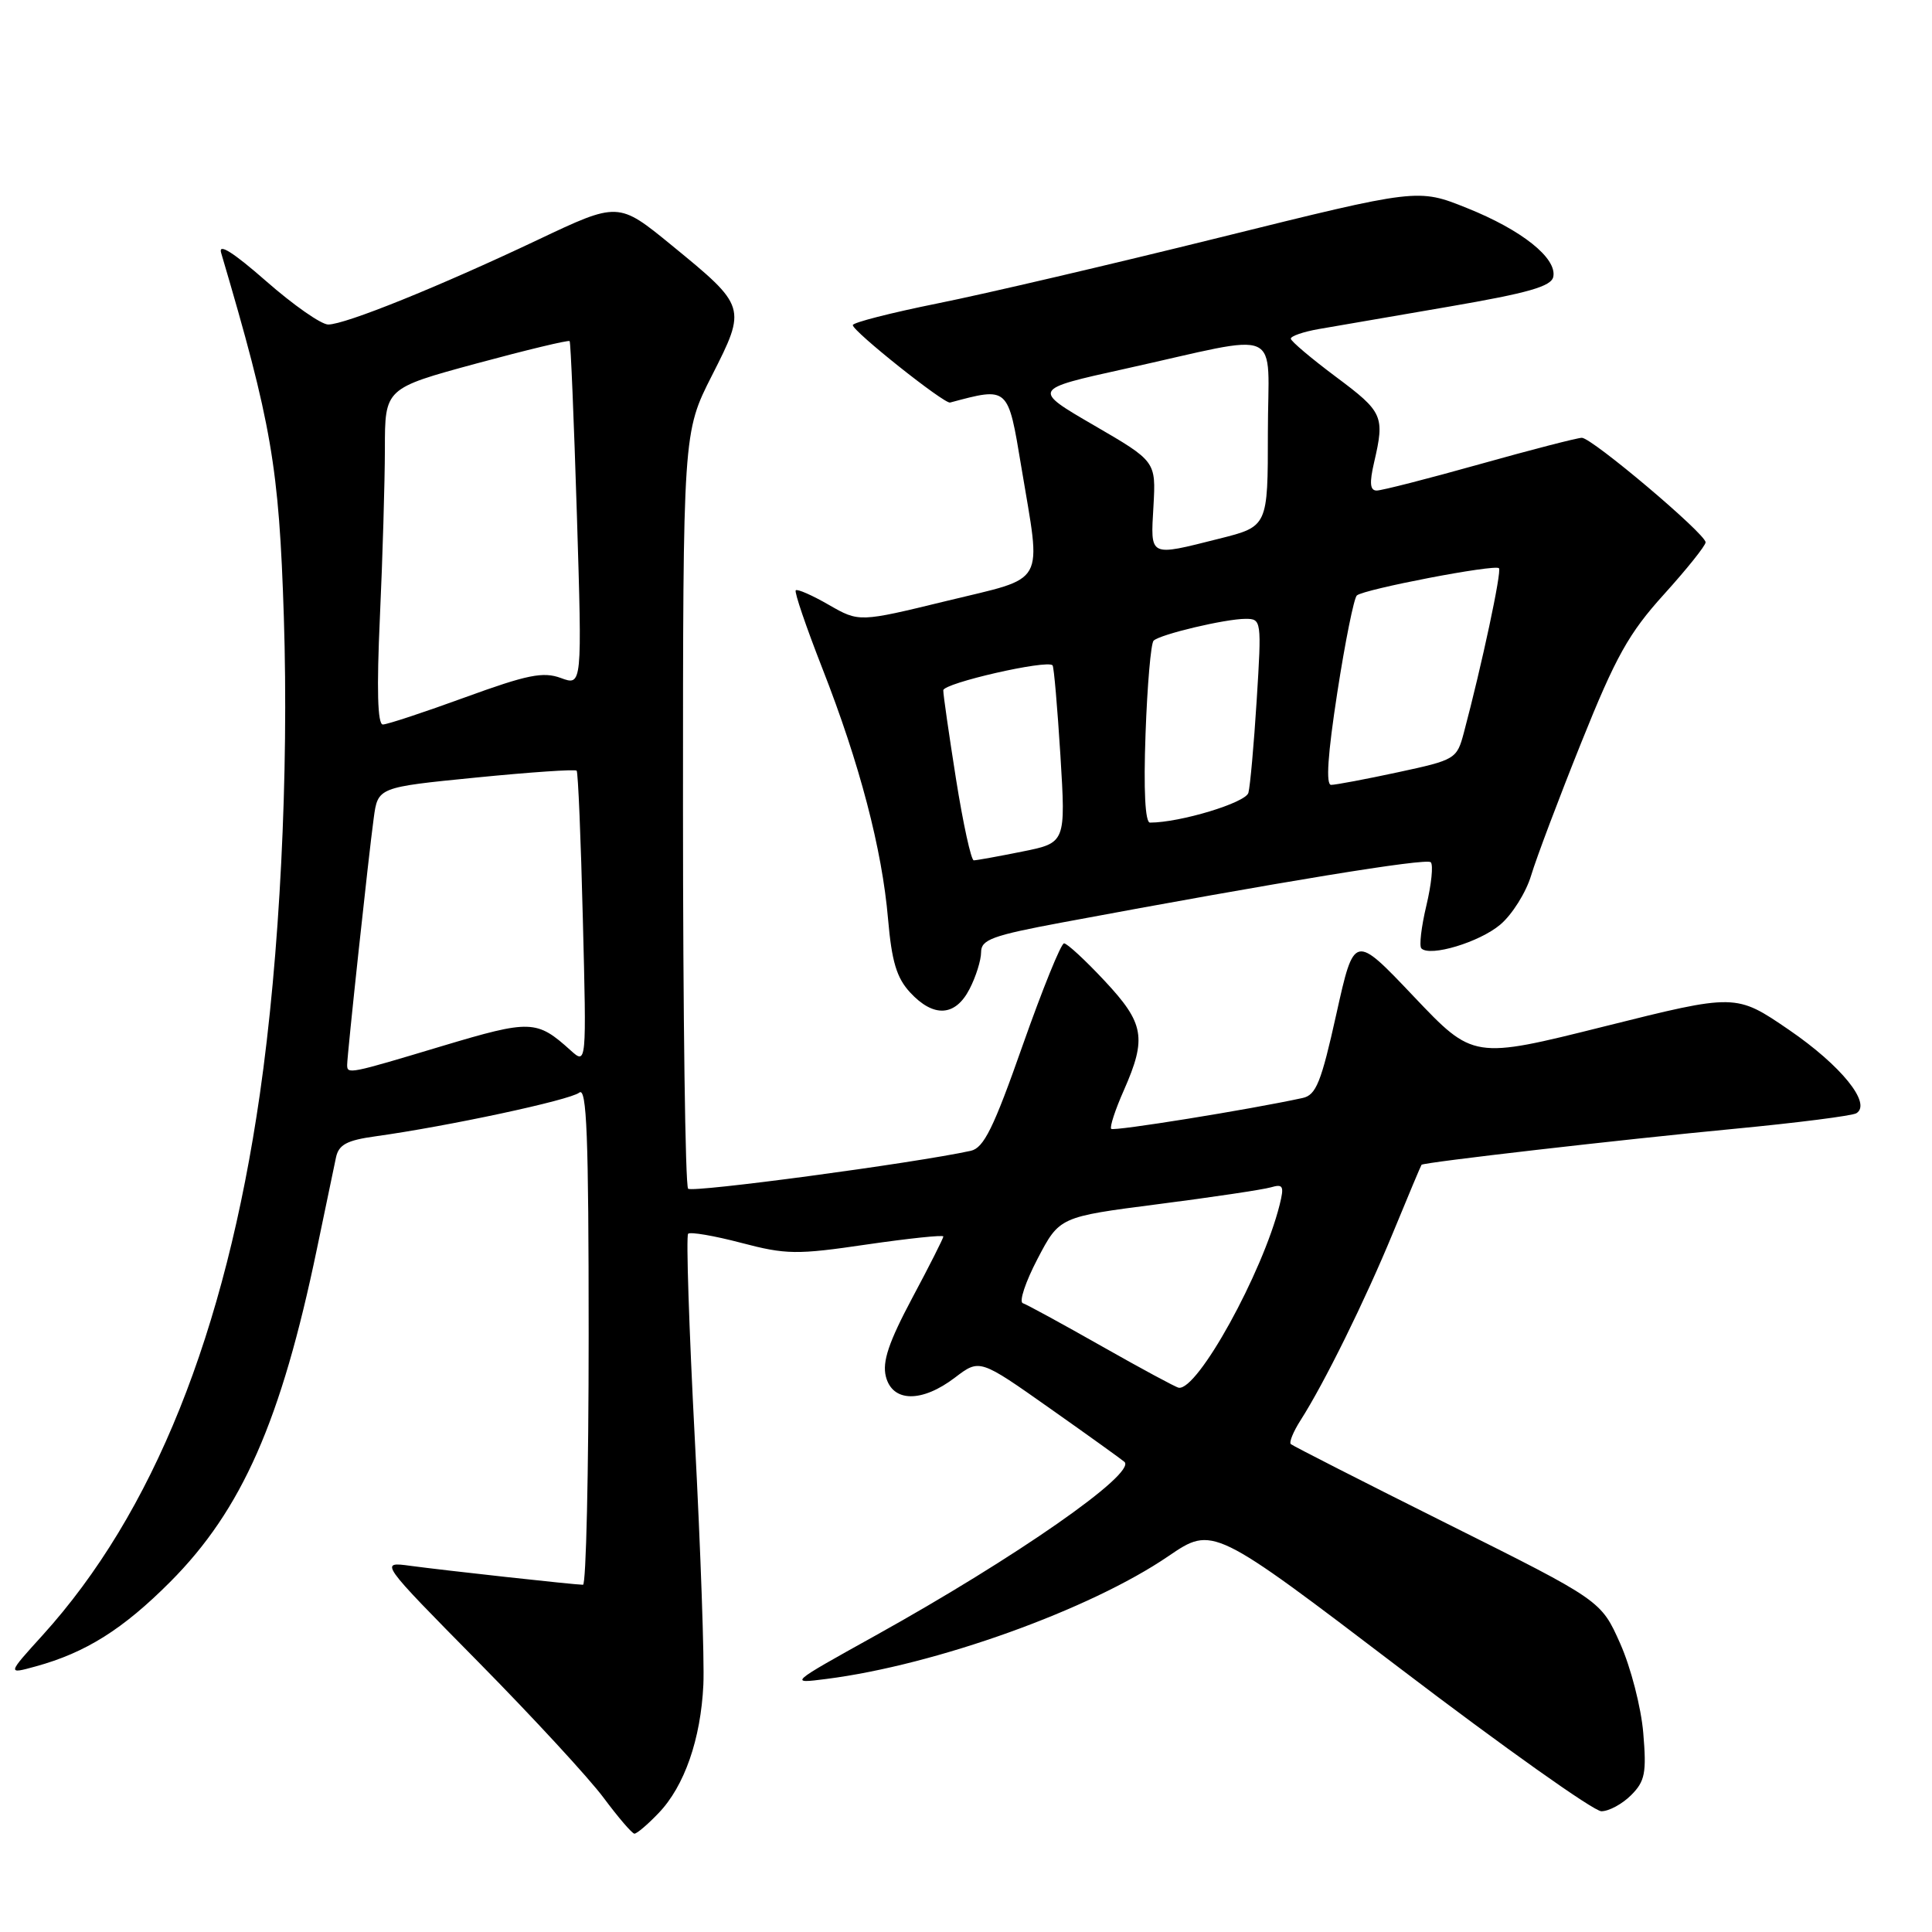 <?xml version="1.0" encoding="UTF-8" standalone="no"?>
<!DOCTYPE svg PUBLIC "-//W3C//DTD SVG 1.1//EN" "http://www.w3.org/Graphics/SVG/1.1/DTD/svg11.dtd" >
<svg xmlns="http://www.w3.org/2000/svg" xmlns:xlink="http://www.w3.org/1999/xlink" version="1.1" viewBox="0 0 256 256">
 <g >
 <path fill="currentColor"
d=" M 87.27 240.24 C 90.69 236.68 92.86 230.44 93.20 223.23 C 93.35 220.08 92.84 205.46 92.07 190.75 C 91.30 176.03 90.90 163.76 91.18 163.48 C 91.46 163.20 94.62 163.74 98.20 164.68 C 104.17 166.25 105.56 166.27 114.86 164.90 C 120.44 164.09 125.00 163.61 125.00 163.84 C 125.00 164.07 123.14 167.76 120.86 172.02 C 117.76 177.85 116.89 180.43 117.38 182.39 C 118.25 185.83 122.15 185.89 126.56 182.52 C 129.81 180.05 129.81 180.05 139.15 186.64 C 144.29 190.26 148.72 193.45 149.00 193.71 C 150.58 195.25 134.62 206.37 116.00 216.72 C 104.50 223.11 104.50 223.11 109.50 222.47 C 124.01 220.62 144.46 213.28 154.83 206.19 C 160.71 202.19 160.71 202.19 185.54 221.09 C 199.20 231.49 211.19 240.00 212.19 240.00 C 213.19 240.00 214.96 239.04 216.13 237.87 C 217.97 236.03 218.19 234.93 217.74 229.62 C 217.46 226.25 216.09 220.94 214.69 217.79 C 212.15 212.08 212.15 212.08 191.82 201.93 C 180.65 196.35 171.29 191.58 171.04 191.35 C 170.79 191.11 171.37 189.70 172.32 188.21 C 175.46 183.31 180.88 172.32 184.58 163.34 C 186.58 158.48 188.28 154.43 188.36 154.34 C 188.65 154.01 215.02 150.98 229.74 149.58 C 238.12 148.78 245.43 147.85 245.98 147.51 C 248.05 146.24 243.96 141.19 237.05 136.46 C 230.01 131.65 230.01 131.65 212.61 136.00 C 195.22 140.35 195.22 140.35 187.33 132.04 C 179.44 123.72 179.44 123.72 177.07 134.38 C 175.07 143.40 174.39 145.11 172.60 145.49 C 165.54 147.03 147.58 149.92 147.24 149.58 C 147.02 149.35 147.77 147.05 148.92 144.46 C 151.97 137.54 151.63 135.59 146.36 129.96 C 143.81 127.23 141.40 125.00 140.99 125.00 C 140.59 125.00 138.13 131.08 135.51 138.51 C 131.66 149.47 130.36 152.11 128.63 152.49 C 121.11 154.13 91.73 158.07 91.18 157.51 C 90.80 157.14 90.50 134.44 90.50 107.07 C 90.50 57.31 90.50 57.31 94.34 49.75 C 98.94 40.69 98.91 40.61 89.01 32.51 C 81.93 26.72 81.93 26.72 71.22 31.80 C 58.15 37.99 45.75 43.00 43.49 43.00 C 42.56 43.00 38.86 40.41 35.26 37.25 C 30.89 33.42 28.90 32.17 29.30 33.50 C 36.00 56.19 36.97 61.81 37.61 81.74 C 38.28 102.59 37.07 126.69 34.43 145.00 C 29.85 176.71 20.28 200.52 5.64 216.68 C 0.95 221.85 0.95 221.85 4.72 220.81 C 11.36 218.99 16.30 215.88 22.55 209.61 C 32.06 200.07 37.26 188.26 41.99 165.50 C 43.13 160.00 44.27 154.54 44.52 153.37 C 44.88 151.67 45.97 151.09 49.74 150.57 C 59.33 149.24 75.53 145.77 76.75 144.78 C 77.75 143.96 78.00 150.50 78.00 176.88 C 78.00 195.09 77.66 210.00 77.25 209.99 C 76.06 209.98 58.92 208.09 54.38 207.48 C 50.26 206.92 50.26 206.92 63.38 220.22 C 70.60 227.54 78.08 235.65 80.00 238.24 C 81.92 240.82 83.75 242.95 84.06 242.97 C 84.37 242.99 85.82 241.76 87.27 240.24 Z  M 128.47 131.05 C 129.31 129.43 130.00 127.23 130.00 126.17 C 130.00 124.50 131.48 123.96 140.75 122.23 C 169.56 116.85 189.00 113.67 189.58 114.25 C 189.94 114.60 189.67 117.19 189.00 120.00 C 188.33 122.81 188.03 125.36 188.34 125.67 C 189.49 126.82 196.03 124.85 198.79 122.52 C 200.36 121.20 202.21 118.26 202.89 115.98 C 203.57 113.71 206.56 105.78 209.54 98.36 C 214.10 86.99 215.82 83.91 220.48 78.76 C 223.51 75.41 226.00 72.30 226.00 71.86 C 226.00 70.73 210.92 58.00 209.60 58.01 C 208.99 58.02 202.90 59.59 196.06 61.51 C 189.22 63.43 183.08 65.00 182.42 65.00 C 181.53 65.00 181.44 64.00 182.08 61.25 C 183.50 55.13 183.26 54.59 177.04 49.95 C 173.76 47.50 171.06 45.22 171.04 44.88 C 171.02 44.54 172.69 43.96 174.75 43.60 C 176.81 43.24 184.57 41.90 192.00 40.63 C 202.52 38.82 205.57 37.95 205.82 36.67 C 206.31 34.19 201.63 30.47 194.39 27.57 C 187.89 24.96 187.89 24.96 161.69 31.45 C 147.29 35.02 130.44 38.96 124.25 40.20 C 118.06 41.45 113.00 42.74 113.00 43.08 C 113.00 43.90 125.12 53.54 125.89 53.34 C 133.67 51.26 133.55 51.16 135.33 61.87 C 137.99 77.89 138.85 76.35 125.42 79.63 C 113.84 82.45 113.84 82.45 109.83 80.15 C 107.63 78.88 105.65 78.01 105.44 78.22 C 105.23 78.43 106.82 83.08 108.96 88.55 C 113.91 101.18 116.88 112.52 117.67 121.76 C 118.16 127.41 118.81 129.58 120.60 131.51 C 123.71 134.87 126.59 134.70 128.47 131.05 Z  M 146.00 178.39 C 140.78 175.43 136.07 172.86 135.53 172.68 C 135.00 172.50 135.88 169.86 137.48 166.80 C 140.39 161.24 140.39 161.24 153.44 159.56 C 160.62 158.64 167.35 157.63 168.39 157.33 C 170.03 156.85 170.18 157.15 169.56 159.64 C 167.30 168.68 158.67 184.31 156.18 183.88 C 155.80 183.82 151.22 181.35 146.00 178.39 Z  M 46.00 141.10 C 46.00 139.80 48.85 113.28 49.52 108.41 C 50.07 104.32 50.07 104.32 63.08 103.03 C 70.23 102.32 76.23 101.91 76.41 102.12 C 76.60 102.33 76.97 111.18 77.23 121.79 C 77.72 141.08 77.72 141.08 75.61 139.18 C 71.12 135.12 70.31 135.10 58.61 138.60 C 46.23 142.32 46.00 142.37 46.00 141.10 Z  M 50.34 81.75 C 50.70 73.91 50.99 63.89 51.00 59.48 C 51.00 51.46 51.00 51.46 63.11 48.17 C 69.77 46.37 75.34 45.03 75.48 45.20 C 75.62 45.36 76.05 55.71 76.44 68.19 C 77.14 90.88 77.14 90.88 74.32 89.84 C 71.97 88.97 69.87 89.40 61.63 92.40 C 56.20 94.38 51.30 96.00 50.73 96.00 C 50.03 96.00 49.90 91.34 50.34 81.75 Z  M 126.68 103.25 C 125.75 97.34 124.98 92.04 124.99 91.47 C 125.00 90.52 138.74 87.38 139.47 88.16 C 139.65 88.35 140.11 93.72 140.51 100.09 C 141.22 111.68 141.22 111.68 135.44 112.84 C 132.27 113.48 129.38 114.00 129.03 114.00 C 128.68 114.00 127.62 109.16 126.68 103.25 Z  M 151.79 97.25 C 152.02 90.79 152.50 85.22 152.86 84.89 C 153.73 84.05 162.38 82.00 165.04 82.00 C 167.15 82.00 167.18 82.20 166.52 92.75 C 166.15 98.66 165.65 104.20 165.42 105.05 C 165.06 106.37 156.37 109.00 152.38 109.00 C 151.74 109.00 151.52 104.73 151.79 97.25 Z  M 177.20 91.76 C 178.24 85.02 179.41 79.23 179.79 78.90 C 180.74 78.07 198.08 74.74 198.62 75.29 C 199.01 75.68 196.34 88.17 193.97 97.08 C 193.04 100.58 192.85 100.69 185.23 102.33 C 180.96 103.25 176.97 104.00 176.38 104.00 C 175.66 104.00 175.93 99.98 177.20 91.76 Z  M 152.84 67.06 C 153.17 61.13 153.17 61.13 144.96 56.36 C 136.75 51.59 136.75 51.59 149.02 48.88 C 170.50 44.13 168.00 43.02 168.00 57.33 C 168.00 69.76 168.00 69.76 161.54 71.38 C 152.16 73.74 152.45 73.88 152.84 67.06 Z "/>
</g>
</svg>